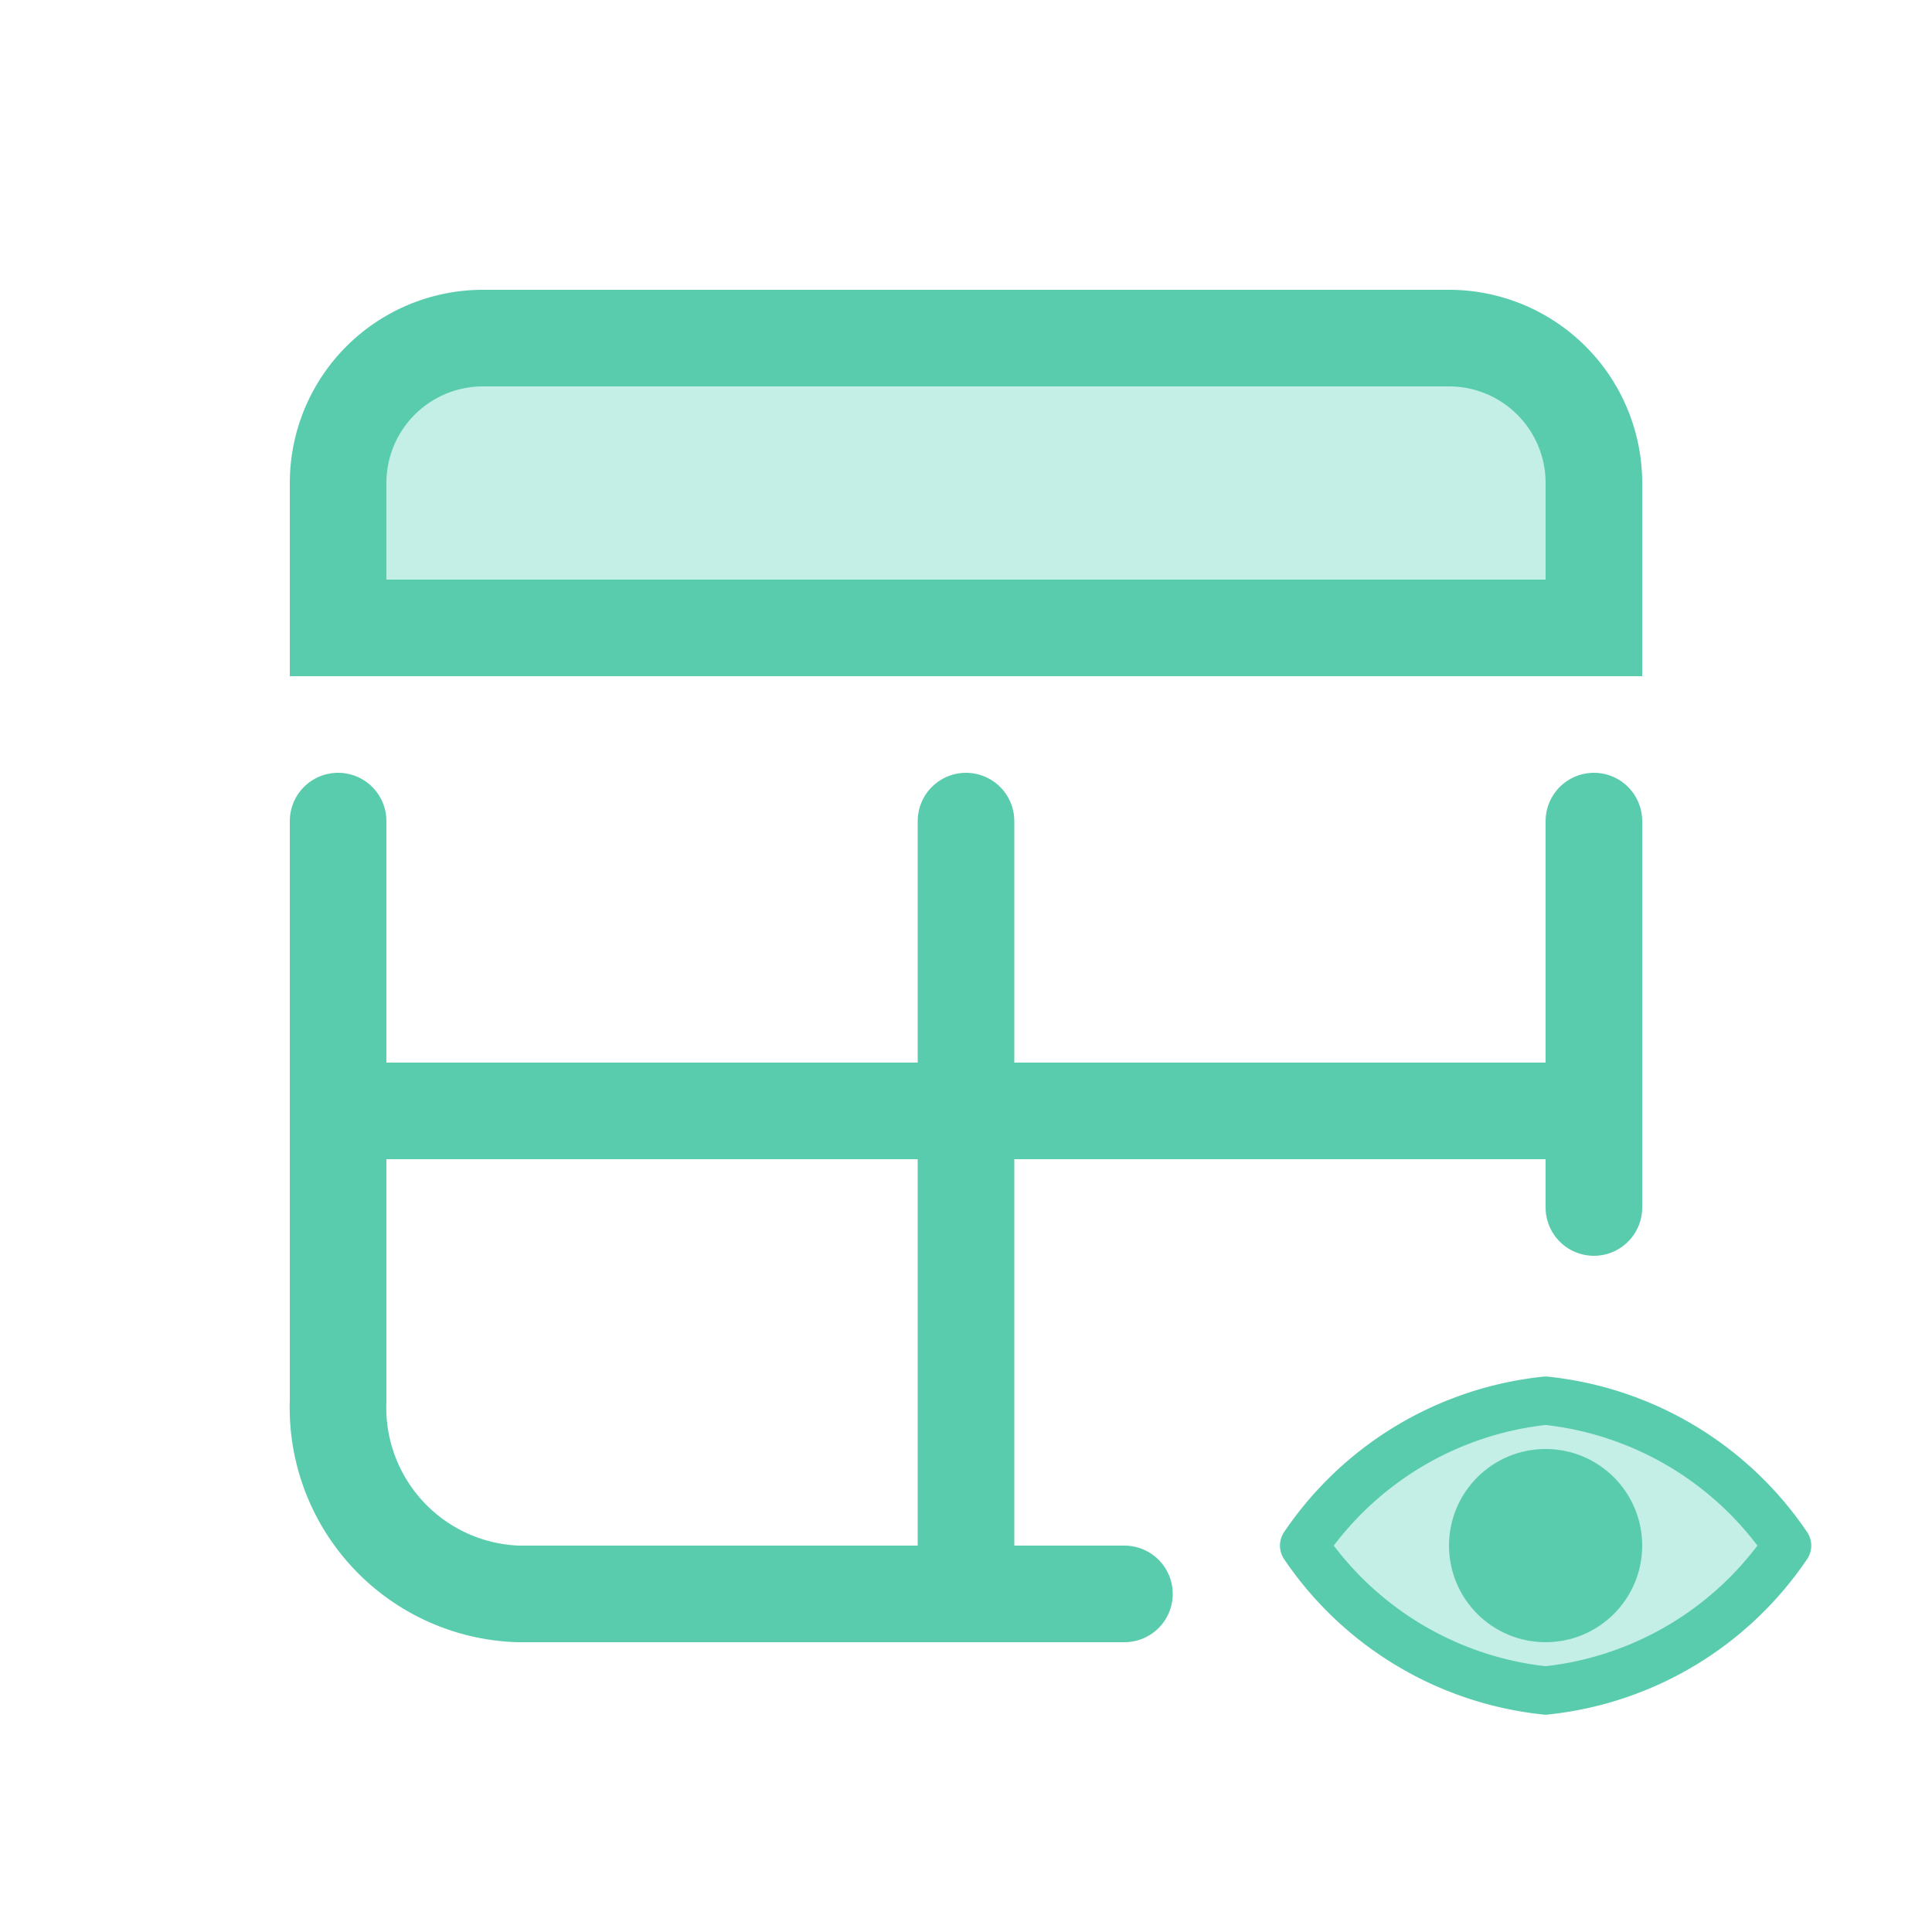 <svg xmlns="http://www.w3.org/2000/svg" width="20" height="20" viewBox="0 0 20 20">
  <defs>
    <style>
      .cls-1, .cls-4, .cls-5, .cls-6 {
        fill: none;
      }

      .cls-2, .cls-7 {
        fill: #c3efe6;
      }

      .cls-3 {
        fill: #5accae;
      }

      .cls-4, .cls-5, .cls-6, .cls-7 {
        stroke: #5accae;
      }

      .cls-4, .cls-5, .cls-7 {
        stroke-linecap: round;
      }

      .cls-4, .cls-7 {
        stroke-linejoin: round;
      }

      .cls-5, .cls-6 {
        stroke-miterlimit: 10;
      }

      .cls-7 {
        stroke-width: 0.5px;
      }
    </style>
  </defs>
  <g id="Layer_2" data-name="Layer 2">
    <g id="Layer_1-2" data-name="Layer 1">
      <g id="View">
        <rect id="Transparent_path" data-name="Transparent path" class="cls-1" width="20" height="20"/>
        <g id="Icon">
          <g>
            <path class="cls-2" d="M3.5,6.5V5A1.5,1.5,0,0,1,5,3.5H15A1.5,1.5,0,0,1,16.5,5V6.5Z"/>
            <path class="cls-3" d="M15,4a1,1,0,0,1,1,1V6H4V5A1,1,0,0,1,5,4H15m0-1H5A2,2,0,0,0,3,5V7H17V5a2,2,0,0,0-2-2Z"/>
          </g>
          <path class="cls-4" d="M11.64,16.5H5.36a1.93,1.93,0,0,1-1.86-2v-6"/>
          <line class="cls-5" x1="10" y1="8.5" x2="10" y2="16.25"/>
          <line class="cls-6" x1="3.5" y1="11.5" x2="16.5" y2="11.5"/>
          <line class="cls-4" x1="16.5" y1="8.5" x2="16.5" y2="12.5"/>
          <path class="cls-7" d="M18.5,16A3.45,3.45,0,0,1,16,17.5,3.45,3.45,0,0,1,13.5,16,3.45,3.45,0,0,1,16,14.5,3.45,3.45,0,0,1,18.5,16Z"/>
          <circle class="cls-3" cx="16" cy="16" r="1"/>
        </g>
      </g>
    </g>
  </g>
</svg>
